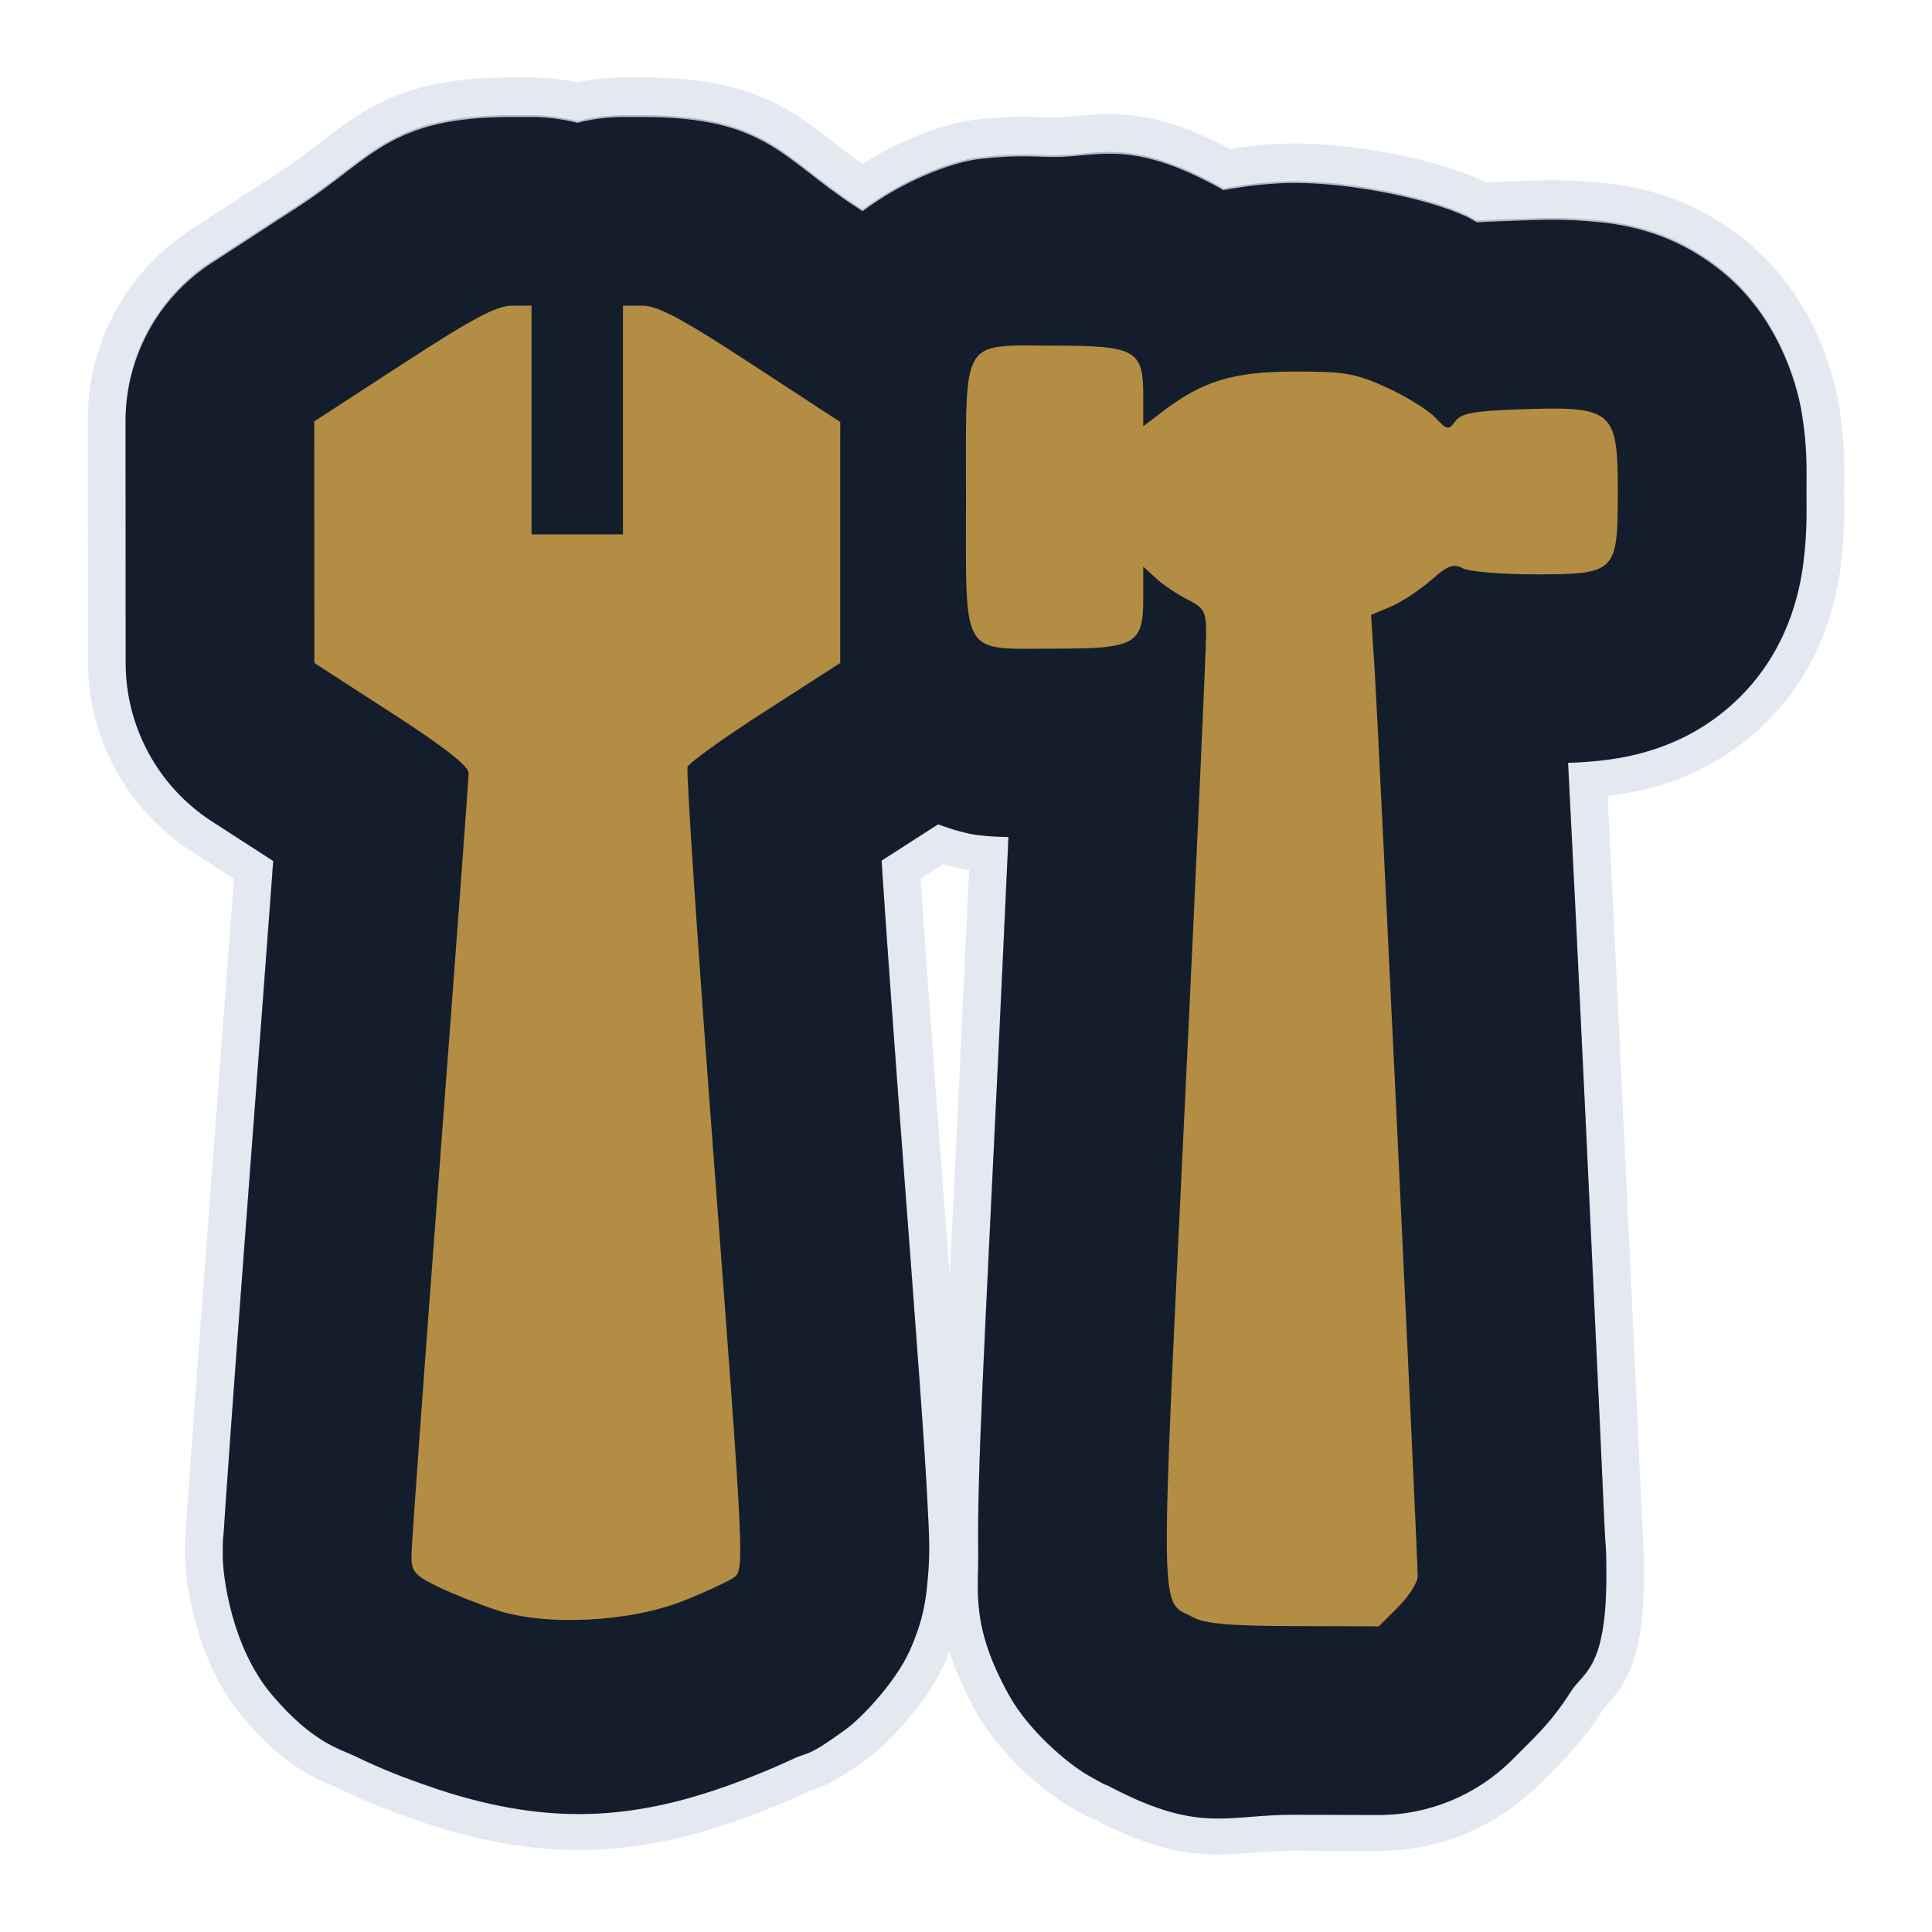 <svg width="512" height="512" viewBox="0 0 512 512" fill="none" xmlns="http://www.w3.org/2000/svg">
<path opacity="0.3" d="M135.63 30.53C103.23 30.53 98.685 41.524 79.581 53.948L56.005 69.28C41.815 78.51 33.258 94.292 33.265 111.219L33.281 143.235L33.296 175.251C33.305 192.215 41.914 208.017 56.161 217.224L72.395 227.714C72.274 229.368 72.216 230.197 72.085 231.979C70.715 250.54 68.824 275.81 66.743 303.266C64.656 330.8 62.759 356.367 61.38 375.438C60.69 384.974 60.13 392.877 59.737 398.653C59.54 401.541 59.386 403.887 59.272 405.733C59.159 407.58 59.024 406.113 59.024 411.806C59.024 417.292 61.372 436.144 72.155 448.802C82.938 461.46 89.987 462.959 94.221 465.009C101.335 468.452 107.471 470.826 114.491 473.185C114.954 473.359 115.42 473.527 115.888 473.688C115.888 473.689 115.889 473.688 115.89 473.688C147.39 484.067 170.867 481.663 199.681 470.173C203.561 468.625 207.228 467.044 210.683 465.435C214.137 463.825 213.983 465.252 224.169 457.804C228.462 454.664 237.296 445.306 241.032 437.064C244.768 428.821 245.353 423.117 245.762 419.011C246.58 410.799 246.192 406.239 245.811 398.445C245.048 382.856 243.08 356.79 239.26 306.334C237.076 277.483 235.176 251.018 233.885 231.772C233.767 230.01 233.731 229.251 233.623 227.613L248.586 217.994C252.752 219.538 256.51 220.537 259.283 220.867C262.738 221.278 264.852 221.28 267.242 221.365C266.395 239.841 265.516 259.005 264.414 282.09C260.87 356.353 258.948 389.64 259.229 410.87C259.369 421.488 257.173 430.389 267.401 448.806C272.515 458.015 282.71 466.769 288.307 469.994C293.904 473.219 294.322 473.151 292.41 472.114C317.62 485.795 324.763 480.42 342.752 480.469L365.252 480.53C378.559 480.565 391.332 475.294 400.742 465.886L405.893 460.733C410.077 456.549 413.209 452.676 416.381 447.682C419.553 442.689 425.689 441.835 425.689 417.27C425.689 408.519 425.481 410.452 425.191 403.832C424.901 397.213 424.488 388.109 423.99 377.295C422.994 355.666 421.659 327.216 420.293 298.461C418.169 253.756 416.708 224.262 415.543 201.688C418.379 201.609 421.45 201.437 425.279 200.969C433.338 199.986 448.204 197.022 460.98 184.365C473.756 171.709 476.919 156.624 477.929 148.504C478.939 140.384 478.72 135.41 478.72 129.881C478.72 123.985 478.989 118.41 477.505 109.19C476.021 99.97 470.535 83.168 456.716 71.807C442.897 60.447 429.327 58.829 421.091 58.157C412.855 57.485 407.017 57.824 400.337 58.066C397.161 58.18 394.392 58.247 391.447 58.454C390.423 57.948 389.583 57.365 388.497 56.866C377.836 51.966 357.736 47.999 343.087 48.007H343.083C337.141 48.01 330.699 48.718 324.153 49.925C323.934 49.797 323.719 49.621 323.499 49.499C299.682 36.273 291.078 41.136 279.478 41.136C274.139 41.136 269.7 40.469 259.283 41.708C252.314 42.537 239.369 47.4 228.582 55.507L226.402 54.083C207.296 41.603 203.028 30.53 170.271 30.53H165.082C161.004 30.552 156.945 31.072 152.994 32.079C149.021 31.067 144.939 30.546 140.84 30.53L135.63 30.53ZM338.01 113.807C337.928 113.74 338.721 114.497 338.83 114.629C338.742 114.584 338.626 114.518 338.541 114.475L338.119 114.09C338.221 114.051 338.127 113.903 338.01 113.807ZM347.041 114.996C346.976 115.058 346.866 115.149 346.801 115.209L346.313 115.412C346.132 115.256 346.386 115.18 347.041 114.996ZM137.401 374.556C137.641 374.541 138.488 374.964 139.649 375.73C139.156 375.529 137.819 375.007 137.804 375C137.33 374.77 137.196 374.569 137.401 374.556Z" fill="#141D2B" stroke="#A4B1CD" stroke-width="20" stroke-linejoin="round"/>
<path d="M135.64 31C103.24 31 98.695 41.994 79.591 54.418L56.015 69.75C41.825 78.98 33.268 94.762 33.275 111.689L33.291 143.705L33.306 175.721C33.315 192.685 41.924 208.487 56.171 217.694L72.405 228.184C72.284 229.838 72.226 230.668 72.095 232.45C70.725 251.011 68.834 276.281 66.753 303.737C64.666 331.271 62.769 356.838 61.39 375.909C60.7 385.444 60.14 393.348 59.747 399.124C59.55 402.012 59.396 404.357 59.282 406.204C59.169 408.05 59.034 406.583 59.034 412.276C59.034 417.763 61.382 436.614 72.165 449.272C82.948 461.93 89.997 463.429 94.231 465.479C101.345 468.923 107.481 471.296 114.501 473.655C114.964 473.83 115.43 473.998 115.898 474.159C115.898 474.159 115.899 474.158 115.9 474.159C147.4 484.538 170.877 482.133 199.691 470.643C203.571 469.095 207.238 467.514 210.693 465.905C214.147 464.296 213.993 465.722 224.179 458.274C228.472 455.135 237.306 445.776 241.042 437.534C244.778 429.292 245.363 423.587 245.772 419.481C246.59 411.269 246.202 406.709 245.821 398.915C245.058 383.326 243.09 357.26 239.27 306.804C237.086 277.953 235.186 251.488 233.895 232.242C233.777 230.481 233.741 229.721 233.633 228.084L248.596 218.465C252.762 220.008 256.52 221.008 259.293 221.338C262.748 221.749 264.862 221.75 267.252 221.836C266.405 240.312 265.526 259.476 264.424 282.561C260.88 356.824 258.958 390.111 259.239 411.341C259.379 421.959 257.183 430.86 267.411 449.277C272.525 458.485 282.72 467.24 288.317 470.465C293.914 473.689 294.332 473.621 292.42 472.584C317.63 486.265 324.773 480.891 342.762 480.939L365.262 481C378.569 481.035 391.342 475.765 400.752 466.356L405.903 461.203C410.087 457.019 413.219 453.146 416.391 448.152C419.563 443.159 425.699 442.305 425.699 417.74C425.699 408.989 425.491 410.922 425.201 404.302C424.911 397.683 424.498 388.579 424 377.765C423.004 356.136 421.669 327.686 420.303 298.931C418.179 254.226 416.718 224.732 415.553 202.158C418.389 202.08 421.46 201.907 425.289 201.44C433.348 200.456 448.214 197.492 460.99 184.836C473.766 172.18 476.929 157.095 477.939 148.975C478.949 140.855 478.73 135.881 478.73 130.352C478.73 124.455 478.999 118.881 477.515 109.661C476.031 100.44 470.545 83.639 456.726 72.278C442.907 60.918 429.337 59.3 421.101 58.628C412.865 57.956 407.027 58.294 400.347 58.536C397.171 58.651 394.402 58.718 391.457 58.925C390.433 58.418 389.593 57.836 388.507 57.337C377.846 52.436 357.746 48.469 343.097 48.477H343.093C337.151 48.48 330.709 49.188 324.163 50.395C323.944 50.267 323.729 50.092 323.509 49.969C299.692 36.743 291.088 41.606 279.488 41.606C274.149 41.606 269.71 40.939 259.293 42.178C252.324 43.007 239.379 47.87 228.592 55.977L226.412 54.553C207.306 42.074 203.038 31 170.281 31H165.092C161.014 31.022 156.955 31.542 153.004 32.549C149.031 31.537 144.949 31.017 140.85 31L135.64 31ZM338.02 114.277C337.938 114.21 338.731 114.967 338.84 115.099C338.752 115.054 338.636 114.988 338.551 114.945L338.129 114.56C338.231 114.521 338.137 114.373 338.02 114.277ZM347.051 115.466C346.986 115.528 346.876 115.619 346.811 115.679L346.323 115.883C346.142 115.727 346.396 115.65 347.051 115.466ZM137.411 375.026C137.651 375.012 138.498 375.434 139.659 376.2C139.166 375.999 137.829 375.477 137.814 375.47C137.34 375.241 137.206 375.039 137.411 375.026Z" fill="#141D2B"/>
<path d="M316.27 428.64C307.142 423.687 307.273 433.606 314.369 284.94C317.269 224.192 319.641 171.54 319.641 167.93C319.641 162.055 319.13 161.117 314.717 158.886C312.008 157.517 308.258 154.994 306.383 153.28L302.974 150.163V158.674C302.974 170.742 300.914 171.903 279.489 171.903C254.319 171.903 256.004 174.784 256.004 131.751C256.004 88.718 254.319 91.599 279.489 91.599C300.839 91.599 302.974 92.785 302.974 104.641V112.966L307.982 109.146C318.76 100.926 326.818 98.477 343.126 98.469C356.569 98.462 359.332 98.946 367.627 102.759C372.769 105.123 378.5 108.679 380.362 110.661C383.513 114.015 383.88 114.083 385.662 111.644C387.193 109.548 390.494 108.919 402.157 108.497C427.574 107.578 428.733 108.53 428.733 130.345C428.733 151.763 428.285 152.206 406.664 152.206C397.859 152.206 389.303 151.482 387.651 150.598C385.169 149.27 383.69 149.83 379.149 153.818C376.124 156.473 371.332 159.614 368.5 160.798L363.349 162.95L364.298 177.654C365.266 192.647 375.703 412.354 375.703 417.734C375.703 419.361 373.385 423.01 370.551 425.843L365.4 430.995L342.9 430.934C326.008 430.888 319.371 430.315 316.271 428.633L316.27 428.64ZM131.55 426.672C126.849 425.123 119.86 422.335 116.02 420.476C109.892 417.509 109.037 416.505 109.037 412.278C109.037 409.628 112.446 362.486 116.613 307.518C120.779 252.549 124.188 206.348 124.188 204.848C124.188 203.004 117.547 197.826 103.748 188.911L83.308 175.705L83.293 143.689L83.278 111.673L106.854 96.34C125.141 84.447 131.599 81.007 135.642 81.007H140.854V141.613H165.096V81.007H170.285C174.307 81.007 180.782 84.474 199.073 96.421L222.672 111.835L222.667 143.769L222.662 175.703L202.825 188.456C191.915 195.47 182.64 202.116 182.215 203.224C181.79 204.332 185.03 252.644 189.417 310.584C197.053 411.454 197.276 416.014 194.67 417.924C193.172 419.019 187.099 421.848 181.174 424.211C166.923 429.894 144.662 431.002 131.549 426.681L131.55 426.672Z" fill="#B38D43"/>
</svg>
